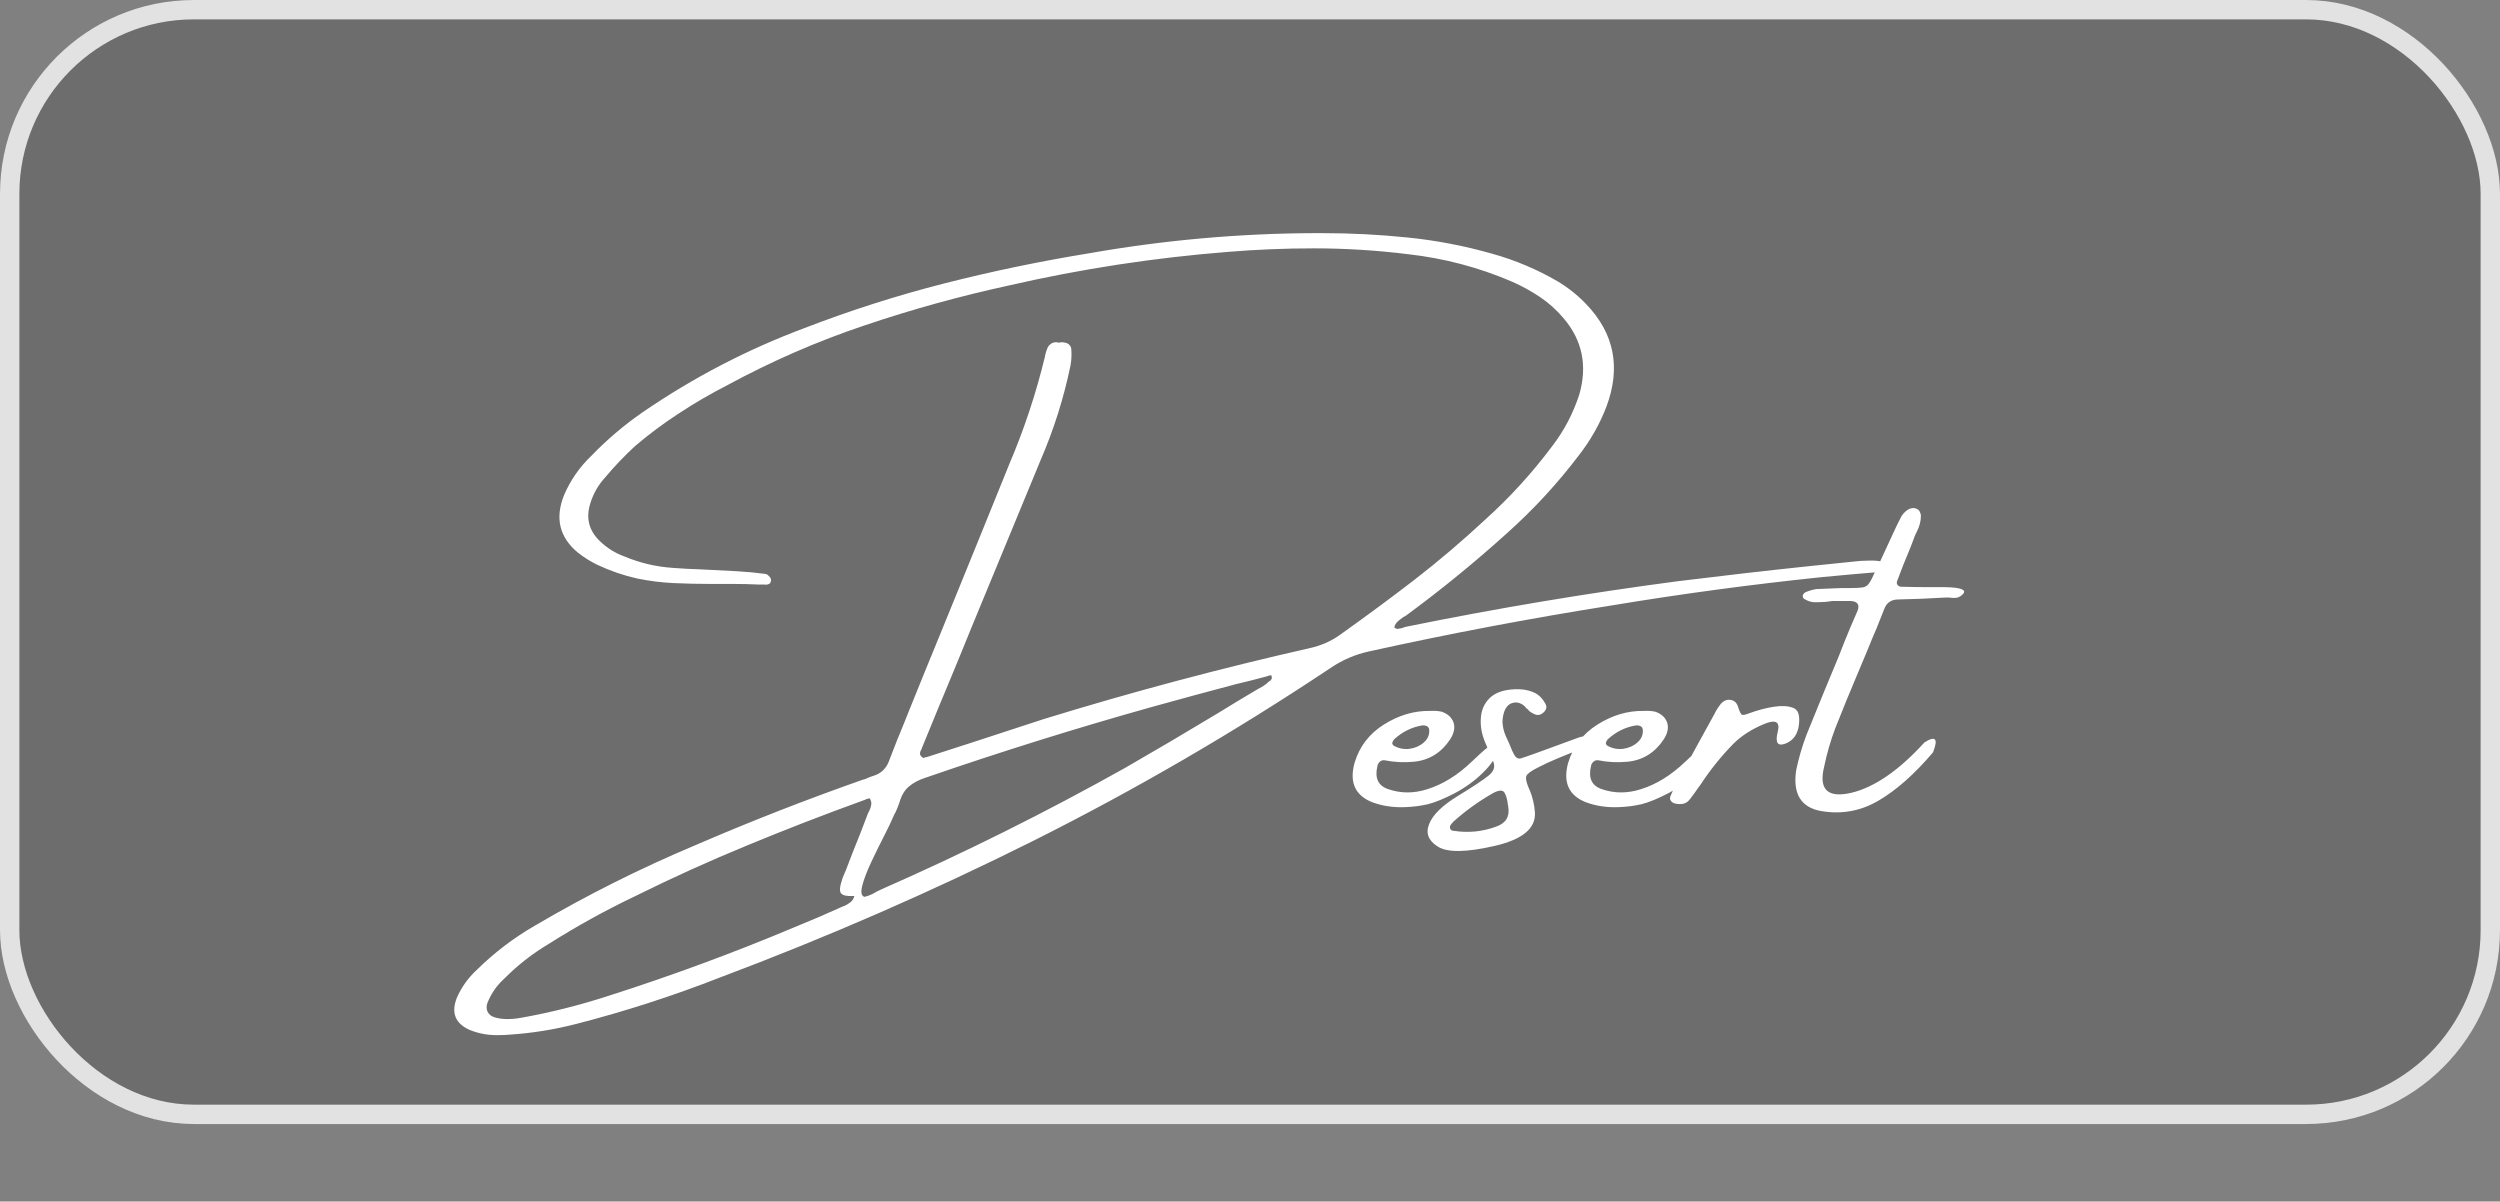 <svg width="129" height="62" viewBox="0 0 129 62" fill="none" xmlns="http://www.w3.org/2000/svg"><rect x="0" y="0" width="129" height="62" fill="#808080" stroke="none"/><rect width="129" height="58" rx="10" fill="#000" fill-opacity=".15"/><rect x=".5" y=".5" width="128" height="57" rx="9.5" stroke="#fff" stroke-opacity=".8"/><path d="M97.164 29.498c-.537.05-1.081.097-1.633.14-.501.05-1.006.097-1.515.14-3.652.38-7.29.87-10.914 1.472-4.161.659-8.314 1.447-12.461 2.363-.723.158-1.393.448-2.009.87-4.941 3.294-10.04 6.259-15.297 8.895-5.256 2.628-10.649 4.981-16.178 7.058-2.413.945-4.87 1.74-7.369 2.385-1.153.301-2.328.491-3.523.569-.158.014-.315.021-.473.021-.537.021-1.049-.065-1.536-.258-.759-.329-.988-.881-.688-1.654.236-.551.584-1.038 1.042-1.461.895-.881 1.887-1.636 2.976-2.267 2.678-1.575 5.45-2.965 8.315-4.168 2.836-1.225 5.711-2.349 8.626-3.373.079-.014.15-.039.215-.075.093-.043.197-.082.311-.118.422-.122.705-.405.849-.849.251-.659.512-1.314.784-1.966.043-.107.089-.226.14-.354.594-1.475 1.2-2.961 1.815-4.458 1.153-2.822 2.302-5.65 3.448-8.486.759-1.783 1.368-3.62 1.826-5.511.029-.172.082-.344.161-.516.143-.208.333-.279.569-.215.093-.029.197-.029.311 0 .093.014.168.054.226.118.064.065.097.143.097.236.021.286.007.562-.043.827-.344 1.669-.856 3.291-1.536 4.866-1.167 2.836-2.342 5.679-3.523 8.529-.473 1.167-.952 2.335-1.439 3.502-.093.222-.186.444-.279.666-.286.709-.58 1.425-.881 2.148-.014.029-.021.05-.021.064-.05.079-.079.154-.086.226-.007.072.029.14.107.204.014.014.039.029.075.043.029-.014.068-.029.118-.043h.043c.745-.236 1.479-.473 2.202-.709 1.289-.423 2.571-.842 3.846-1.257 4.54-1.397 9.12-2.618 13.739-3.663.551-.122 1.053-.34 1.504-.655 1.31-.931 2.6-1.883 3.867-2.857 1.268-.981 2.485-2.016 3.652-3.104 1.275-1.146 2.431-2.413 3.47-3.803.616-.802 1.081-1.69 1.397-2.664.43-1.497.154-2.814-.827-3.953-.358-.422-.763-.784-1.214-1.085-.451-.301-.927-.562-1.429-.784-1.719-.738-3.509-1.21-5.371-1.418-1.619-.201-3.241-.301-4.866-.301-1.482 0-2.961.061-4.436.183-3.803.301-7.562.877-11.279 1.73-2.535.551-5.02 1.239-7.455 2.062-2.435.816-4.802 1.848-7.101 3.094-.852.437-1.676.917-2.471 1.439-.795.516-1.554 1.081-2.277 1.697-.551.508-1.063 1.046-1.536 1.611-.351.38-.605.82-.763 1.321-.251.773-.082 1.436.505 1.987.358.344.773.602 1.246.773.802.337 1.636.533 2.503.591.458.036.924.061 1.397.075.63.029 1.26.061 1.891.097.508.029 1.006.075 1.493.14.065.014.118.047.161.097.05.043.09.097.118.161.014.129-.018.215-.097.258-.079.036-.158.047-.236.032h-.279c-.458-.021-.906-.032-1.343-.032h-1.139c-.644 0-1.282-.014-1.912-.043-.63-.029-1.26-.107-1.891-.236-.709-.158-1.397-.394-2.062-.709-.358-.172-.695-.383-1.01-.634-.945-.788-1.182-1.772-.709-2.954.329-.773.802-1.454 1.418-2.041.802-.831 1.683-1.579 2.643-2.245 2.614-1.79 5.396-3.237 8.347-4.34 2.378-.917 4.791-1.687 7.24-2.31 2.449-.623 4.927-1.139 7.434-1.547 3.86-.68 7.745-1.028 11.655-1.042h.376c1.482 0 2.958.075 4.426.226 1.475.15 2.929.43 4.361.838 1.182.33 2.302.802 3.362 1.418.551.329 1.046.723 1.482 1.182 1.454 1.511 1.801 3.276 1.042 5.296-.344.895-.816 1.73-1.418 2.503-1.103 1.454-2.331 2.786-3.684 3.996-1.654 1.497-3.38 2.908-5.178 4.232-.05.043-.115.082-.193.118-.093.065-.186.136-.279.215-.093.079-.158.186-.193.322.065.05.122.075.172.075.079-.014.158-.029.236-.043.079-.036.158-.061.236-.075 4.648-.945 9.31-1.726 13.986-2.342 2.256-.279 4.501-.537 6.735-.773.773-.079 1.54-.158 2.299-.236.265-.036.541-.054.827-.054.265-.014.53.011.795.075.036.014.068.043.097.086.036.036.054.068.054.097.014.1-.004.175-.054.226-.043.043-.097.072-.161.086zM43.539 46.75h.021c.115-.05.222-.115.322-.193.1-.079.168-.186.204-.322h-.075c-.315.014-.516-.029-.602-.129-.086-.093-.09-.272-.011-.537.043-.172.104-.344.183-.516.021-.05.039-.089.054-.118.122-.315.24-.623.354-.924.279-.68.548-1.368.806-2.062.014-.029.036-.068.065-.118.05-.107.082-.211.097-.311.014-.107-.011-.215-.075-.322h-.043c-.079.014-.15.039-.215.075-.043.014-.082.029-.118.043-1.998.723-3.975 1.49-5.93 2.299-1.955.802-3.885 1.676-5.79 2.621-1.547.738-3.044 1.565-4.49 2.481-.838.501-1.601 1.099-2.288 1.794-.38.344-.666.759-.859 1.246-.057.158-.054.308.011.451.072.143.197.24.376.29.201.057.412.086.634.086.236 0 .473-.021.709-.064 1.525-.272 3.037-.652 4.533-1.139 3.251-1.038 6.452-2.22 9.604-3.545.845-.344 1.687-.705 2.525-1.085zm21.86-11.505c.014-.036.039-.061.075-.075.057-.029.1-.068.129-.118.036-.05.032-.122-.011-.215-.079.014-.168.039-.269.075-.53.143-1.056.276-1.579.398-1.432.38-2.857.766-4.275 1.16-3.939 1.103-7.845 2.324-11.72 3.663-.337.107-.62.258-.849.451-.222.186-.383.455-.483.806-.057.172-.125.344-.204.516-.05.079-.09.158-.118.236-.1.236-.258.566-.473.988-.222.43-.444.881-.666 1.353-.222.473-.376.877-.462 1.214-.086.337-.05.53.107.58.222-.05.426-.136.612-.258.093-.05.19-.097.29-.14 4.268-1.876 8.443-3.957 12.525-6.241 1.619-.931 3.223-1.876 4.812-2.836.695-.43 1.389-.849 2.084-1.257.014-.014.029-.021.043-.021.158-.079.301-.172.43-.279zm11.118 4.63c-.415.408-.899.759-1.45 1.053-.551.286-1.013.476-1.386.569-.372.086-.755.136-1.149.15-.63.029-1.21-.057-1.74-.258-.867-.351-1.167-1.02-.902-2.009.251-.852.759-1.518 1.525-1.998.766-.48 1.558-.713 2.374-.698h.021c.208-.014.405 0 .591.043.315.115.516.301.602.559.086.258.029.544-.172.859-.458.695-1.081 1.081-1.869 1.16-.523.05-1.028.025-1.515-.075-.093-.014-.175.011-.247.075-.072.064-.115.143-.129.236-.143.616.046 1.01.569 1.182.645.222 1.314.222 2.009 0 .802-.251 1.565-.723 2.288-1.418.723-.695 1.139-1.017 1.246-.967.115.043.15.175.107.397-.1.351-.358.731-.773 1.139zm-4.576-1.73c-.043.05-.075.107-.097.172-.014.057.011.111.075.161.251.143.523.197.816.161.294-.043.541-.154.741-.333.208-.186.297-.412.269-.677-.021-.093-.072-.15-.15-.172-.079-.029-.158-.036-.236-.021-.53.093-1.003.33-1.418.709zm9.904.408c-1.131.422-1.948.766-2.449 1.031-.365.179-.577.329-.634.451-.05.115-.007.33.129.645 0 .014.011.036.032.064.158.38.251.773.279 1.182.05.824-.652 1.4-2.105 1.729-1.447.33-2.413.34-2.9.032-.494-.308-.645-.698-.451-1.171.186-.473.677-.953 1.472-1.44s1.325-.838 1.59-1.053c.272-.215.354-.455.247-.72-.036-.093-.075-.186-.118-.279-.093-.222-.19-.451-.29-.688-.186-.43-.265-.852-.236-1.268.021-.415.172-.763.451-1.042.286-.286.727-.44 1.321-.462.337-.014.637.032.902.14.265.1.476.29.634.569.129.193.089.369-.118.526-.136.107-.283.122-.44.043-.1-.043-.197-.104-.29-.183v-.032c-.043-.029-.082-.057-.118-.086-.043-.064-.09-.115-.14-.15-.186-.136-.376-.175-.569-.118-.186.05-.326.193-.419.43-.064.186-.097.376-.097.569.014.236.068.466.161.688.064.136.122.261.172.376.122.315.222.533.301.655.079.115.172.165.279.15.115-.021 1.131-.387 3.051-1.096.415-.136.533.032.354.505zm-4.651 4.104c.501-.172.713-.508.634-1.01 0-.036-.007-.075-.021-.118-.029-.272-.086-.48-.172-.623-.086-.15-.279-.147-.58.011-.745.422-1.432.917-2.062 1.482-.043.05-.082.097-.118.14 0 0-.007.011-.021.032-.043.057-.05.122-.021.193.029.072.093.107.193.107.738.115 1.461.043 2.17-.215zm10.345-2.782c-.415.408-.899.759-1.45 1.053-.551.286-1.013.476-1.386.569-.372.086-.755.136-1.149.15-.63.029-1.21-.057-1.74-.258-.867-.351-1.167-1.02-.902-2.009.251-.852.759-1.518 1.525-1.998.766-.48 1.558-.713 2.374-.698h.021c.208-.014.405 0 .591.043.315.115.516.301.602.559.086.258.029.544-.172.859-.458.695-1.081 1.081-1.869 1.16-.523.05-1.028.025-1.515-.075-.093-.014-.175.011-.247.075-.072.064-.115.143-.129.236-.143.616.046 1.01.569 1.182.644.222 1.314.222 2.009 0 .802-.251 1.565-.723 2.288-1.418.723-.695 1.139-1.017 1.246-.967.115.043.15.175.107.397-.1.351-.358.731-.773 1.139zm-4.576-1.73c-.043.05-.075.107-.097.172-.014.057.011.111.075.161.251.143.523.197.816.161.294-.043.541-.154.741-.333.208-.186.297-.412.269-.677-.021-.093-.072-.15-.15-.172-.079-.029-.158-.036-.236-.021-.53.093-1.003.33-1.418.709zm9.861-.741c-.064.494-.297.816-.698.967-.401.15-.534-.047-.398-.591.143-.544-.1-.68-.731-.408-.63.265-1.149.602-1.558 1.01-.63.645-1.189 1.339-1.676 2.084-.05.065-.089.118-.118.161-.143.208-.286.405-.43.591-.093.129-.201.211-.322.247-.129.029-.258.032-.387.011-.122-.014-.215-.061-.279-.14-.064-.079-.072-.172-.021-.279.079-.193.172-.39.279-.591.645-1.196 1.3-2.396 1.966-3.599.014-.014.021-.029.021-.043.093-.186.204-.358.333-.516.143-.158.308-.222.494-.193.186.029.311.14.376.333.079.251.147.394.204.43.057.029.186.004.387-.075.43-.158.849-.269 1.257-.333.408-.064.741-.046.999.054.265.093.365.387.301.881zm6.929 1.407c-.96 1.131-1.901 1.966-2.825 2.503-.917.537-1.901.716-2.954.537-1.046-.186-1.475-.892-1.289-2.116.129-.616.304-1.218.526-1.805.551-1.368 1.11-2.729 1.676-4.082.186-.487.383-.978.591-1.472.05-.107.097-.215.14-.322.079-.179.158-.362.236-.548.115-.315-.011-.48-.376-.494h-.924c-.107.014-.218.029-.333.043-.186.014-.372.021-.559.021-.179 0-.347-.046-.505-.14-.043-.014-.079-.039-.107-.075-.021-.043-.032-.089-.032-.14.014-.029.036-.061.064-.097.036-.043.079-.072.129-.086.158-.064.322-.111.494-.14.444-.021.884-.039 1.321-.054h.451c.286 0 .498-.011.634-.032.143-.021.258-.097.344-.226.086-.129.186-.326.301-.591.064-.143.143-.301.236-.473.236-.501.473-1.013.709-1.536.107-.236.218-.466.333-.688.093-.222.24-.394.44-.516.193-.093.362-.086.505.021.043.029.075.075.097.14.029.064.043.122.043.172 0 .279-.072.555-.215.827-.029.057-.061.125-.097.204-.093.258-.193.519-.301.784-.208.487-.405.985-.591 1.493-.05.093-.054.175-.011.247.05.072.122.107.215.107.508.014 1.006.021 1.493.021h.752c.788.014 1.103.125.946.333-.108.122-.226.193-.355.215-.122.014-.247.011-.376-.011h-.236c-.802.05-1.597.082-2.385.097-.365 0-.609.165-.731.494-.129.315-.254.63-.376.945-.179.415-.347.82-.505 1.214-.158.372-.315.748-.473 1.128-.408.96-.802 1.923-1.182 2.89-.236.63-.423 1.275-.559 1.934-.301 1.196.161 1.654 1.386 1.375 1.203-.286 2.463-1.153 3.781-2.6.573-.365.723-.201.451.494z" fill="#fff"/></svg>